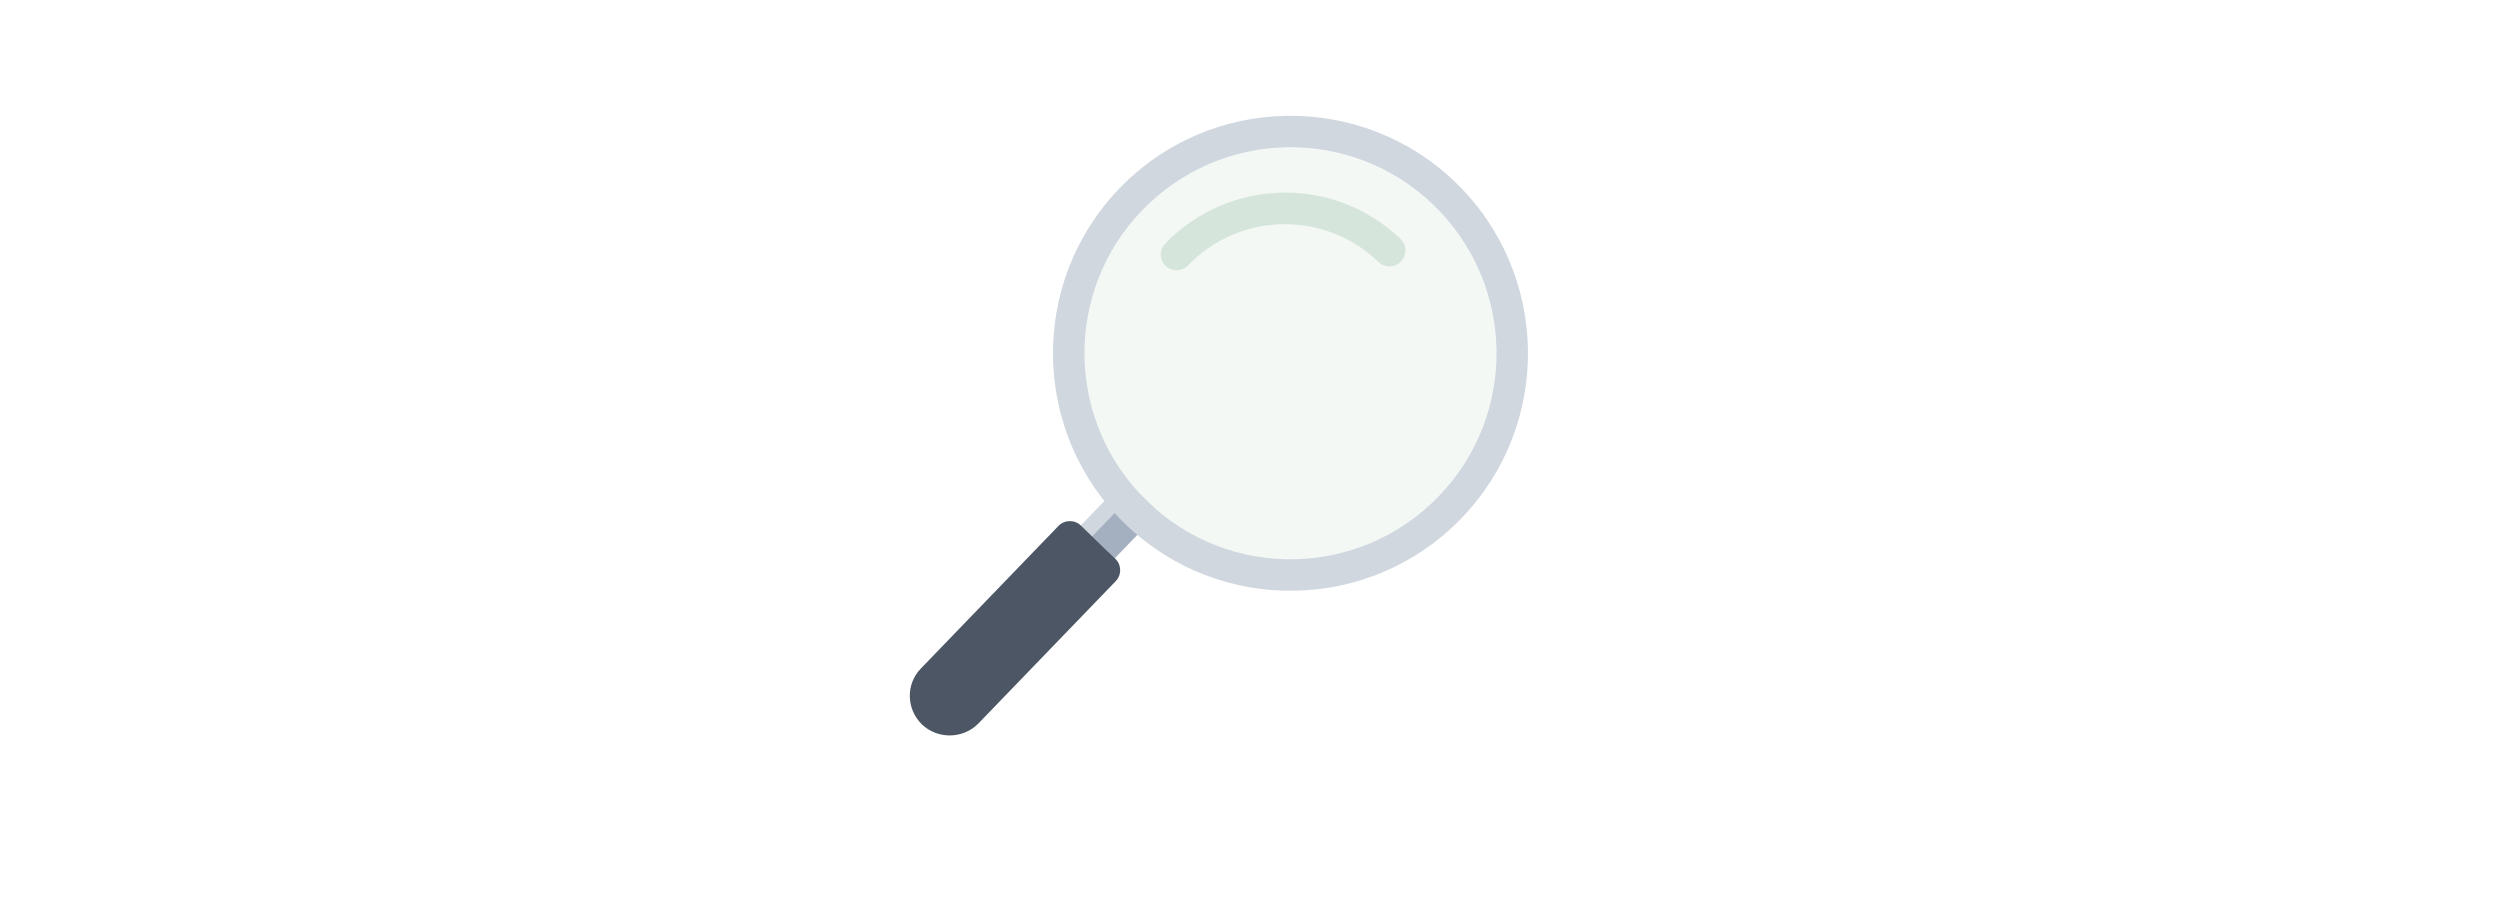 <?xml version="1.0" encoding="utf-8"?>
<!-- Generator: Adobe Illustrator 23.0.1, SVG Export Plug-In . SVG Version: 6.00 Build 0)  -->
<svg version="1.1" id="Layer_1" xmlns="http://www.w3.org/2000/svg" xmlns:xlink="http://www.w3.org/1999/xlink" x="0px" y="0px"
	 viewBox="0 0 800 287.3" style="enable-background:new 0 0 800 287.3;" xml:space="preserve">
<style type="text/css">
	.st0{fill:#D0D7DF;}
	.st1{fill:#A4B0C0;}
	.st2{fill:#4C5665;}
	.st3{opacity:7.000000e-02;fill:#539165;}
	.st4{opacity:0.18;fill:#539165;}
</style>
<title></title>
<g id="Search">
	
		<rect x="344.5" y="160" transform="matrix(0.694 -0.72 0.72 0.694 -8.465 305.175)" class="st0" width="20.3" height="5.1"/>
	
		<rect x="350" y="162.7" transform="matrix(0.694 -0.72 0.72 0.694 -10.588 310.734)" class="st1" width="20.3" height="10.1"/>
	<path class="st2" d="M295,231.8L295,231.8c-5-4.9-5.2-12.9-0.3-17.9l44-45.6c1.9-2,5.2-2.1,7.2-0.1l11,10.6c2,1.9,2.1,5.2,0.1,7.2
		l-44,45.6C308.1,236.5,300,236.6,295,231.8z"/>
	<path class="st0" d="M465.7,58.3c-30.2-29.1-78.4-28.2-107.5,2c-29.1,30.2-28.2,78.4,2,107.5c30.2,29.1,78.4,28.2,107.5-2
		S495.9,87.4,465.7,58.3z M367.2,160.5c-26.2-25.3-27-67-1.7-93.2c25.3-26.2,67-27,93.2-1.7s27,67,1.7,93.2
		C435.1,185,393.4,185.8,367.2,160.5z"/>
	<circle class="st3" cx="412.9" cy="113.1" r="65.9"/>
	<path class="st4" d="M373,85.1c-2-1.9-2.1-5.2-0.1-7.2c20.4-21.1,54.1-21.8,75.3-1.4c2,1.9,2.1,5.2,0.1,7.2c-1.9,2-5.2,2.1-7.2,0.1
		c-17.2-16.5-44.4-16-60.9,1.1C378.2,87,375,87,373,85.1z"/>
</g>
</svg>
